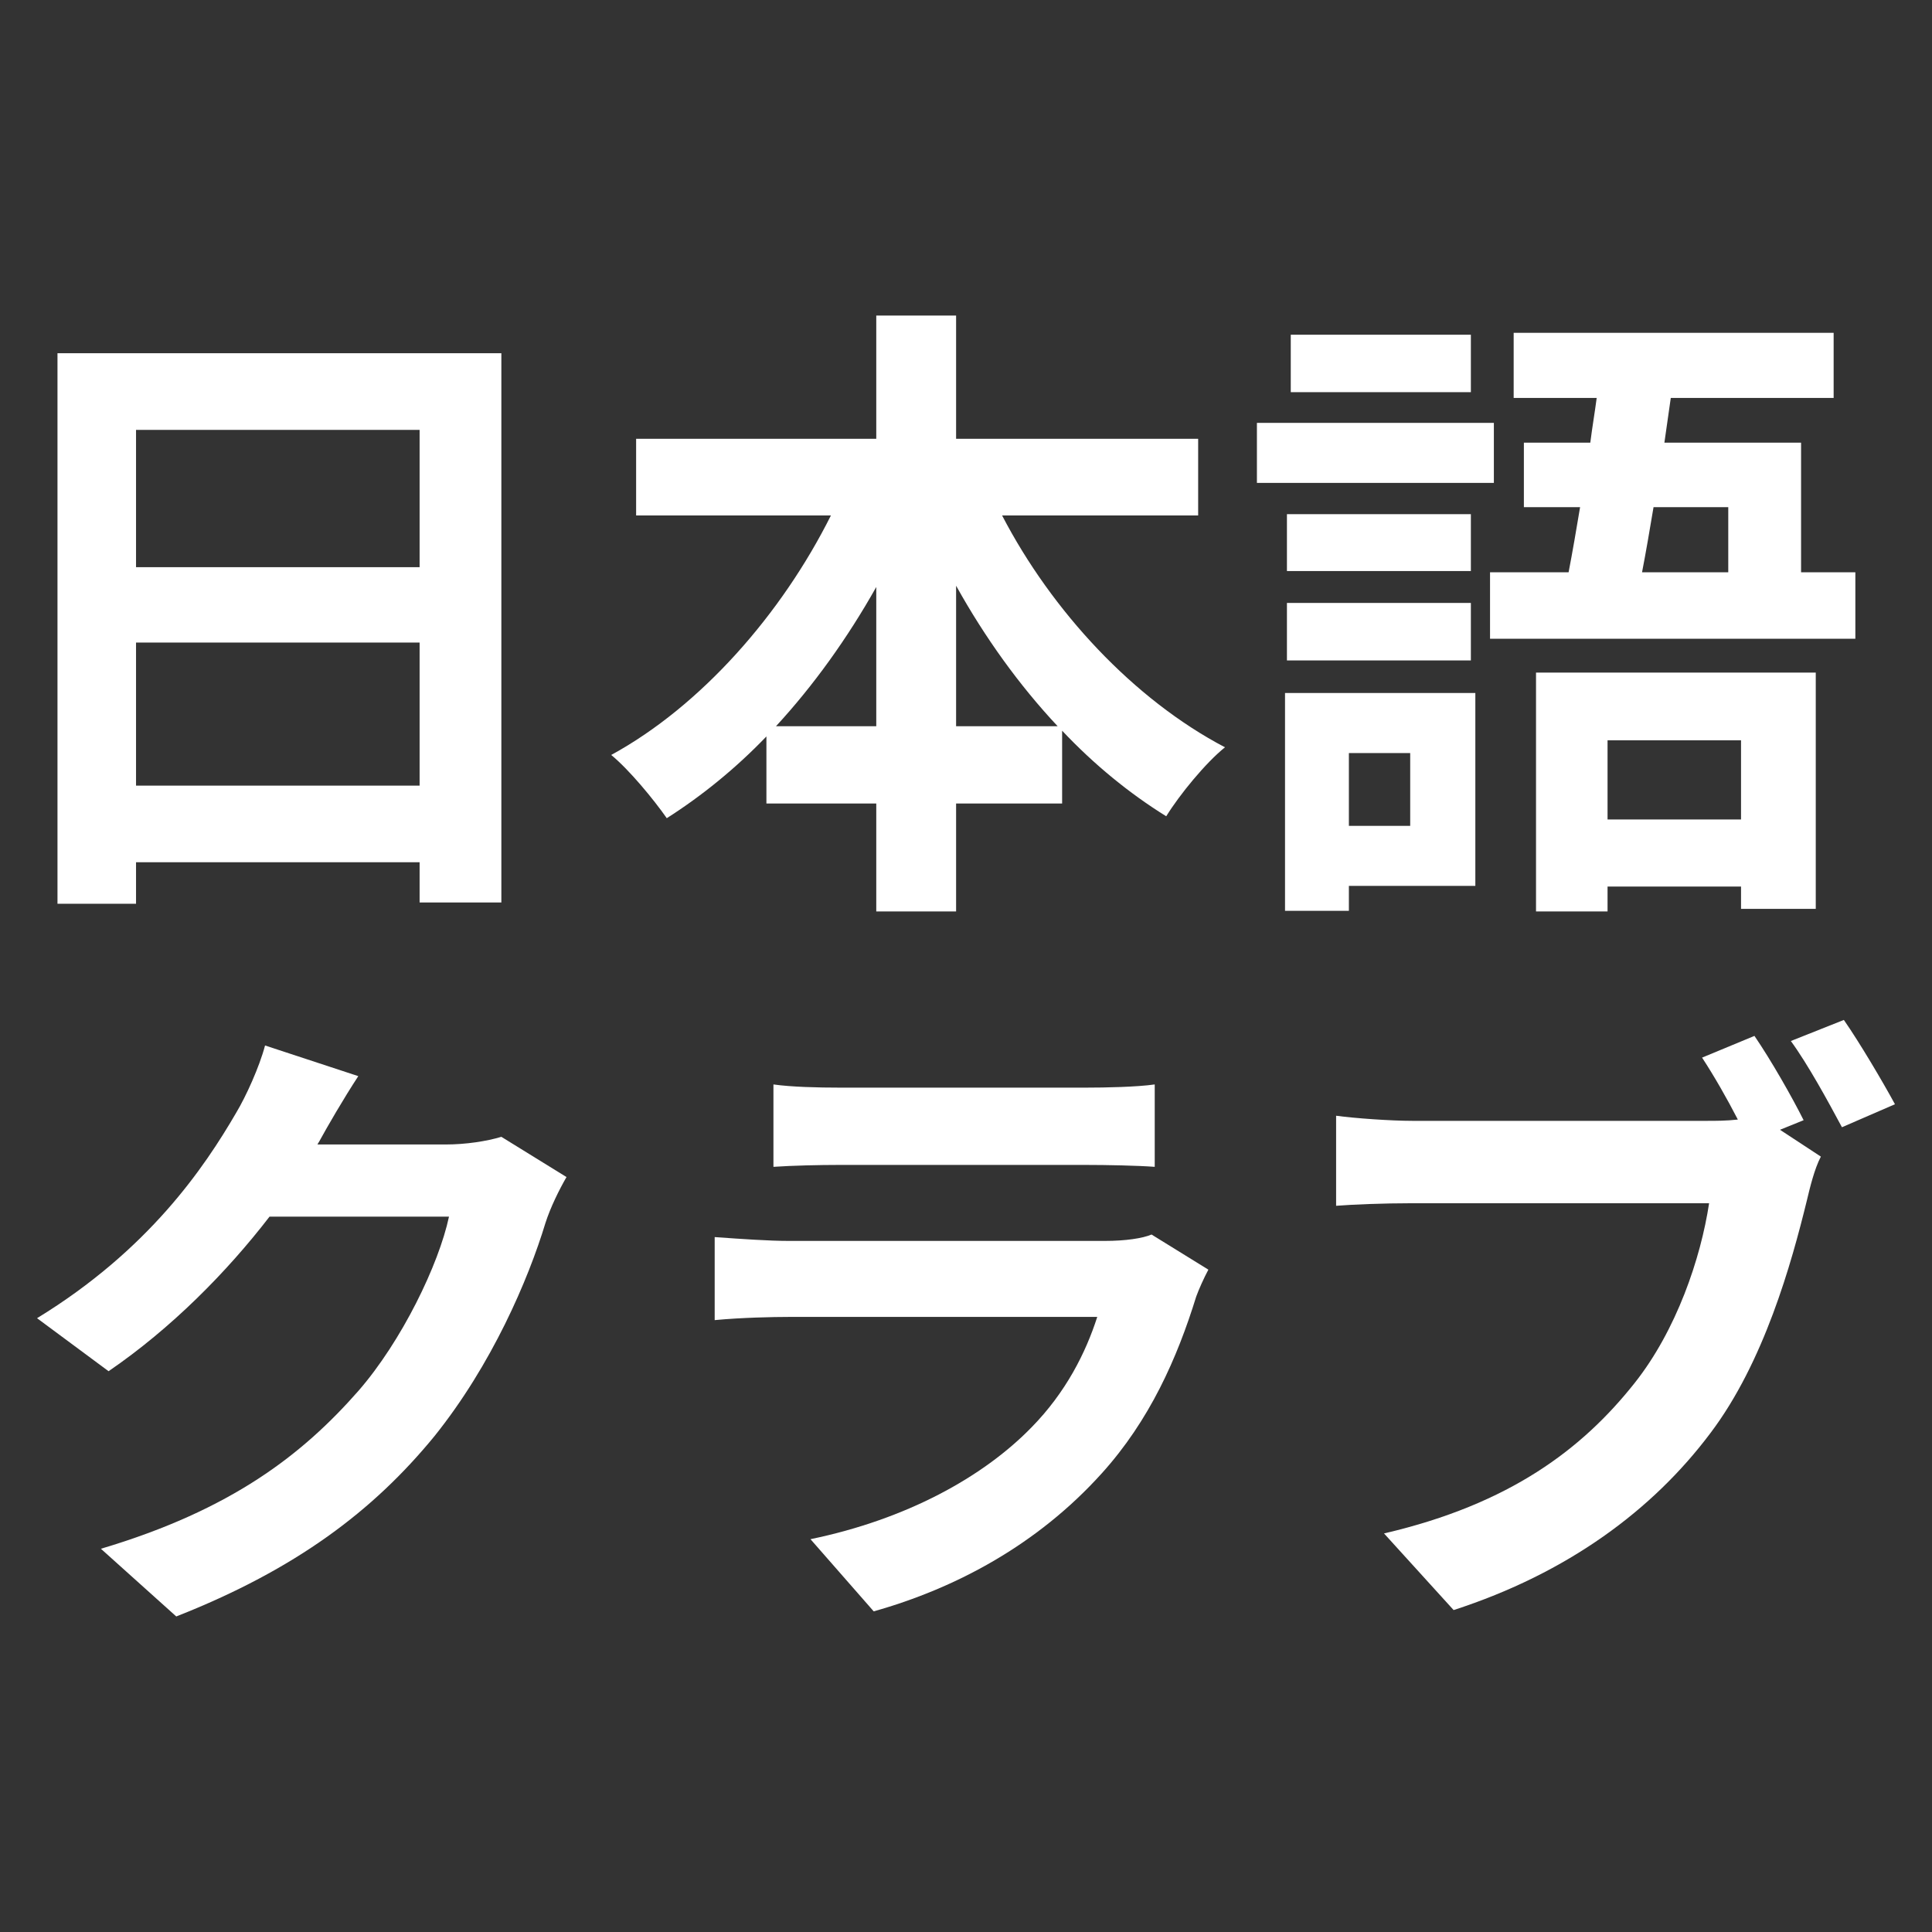 <?xml version="1.0" encoding="UTF-8" standalone="no"?>
<!-- Created with Inkscape (http://www.inkscape.org/) -->

<svg
   width="121"
   height="121"
   viewBox="0 0 121 121"
   version="1.1"
   id="svg5"
   inkscape:version="1.1.1 (1:1.1+202109281949+c3084ef5ed)"
   sodipodi:docname="word_icon.svg"
   xmlns:inkscape="http://www.inkscape.org/namespaces/inkscape"
   xmlns:sodipodi="http://sodipodi.sourceforge.net/DTD/sodipodi-0.dtd"
   xmlns="http://www.w3.org/2000/svg"
   xmlns:svg="http://www.w3.org/2000/svg">
  <rect x="0" y="0" width="121" height="121" fill="#333333" stroke="none"/>
  <sodipodi:namedview
     id="namedview7"
     pagecolor="#505050"
     bordercolor="#eeeeee"
     borderopacity="1"
     inkscape:pageshadow="0"
     inkscape:pageopacity="0"
     inkscape:pagecheckerboard="0"
     inkscape:document-units="px"
     showgrid="false"
     inkscape:zoom="2.2625"
     inkscape:cx="68.729282"
     inkscape:cy="83.314917"
     inkscape:window-width="1366"
     inkscape:window-height="715"
     inkscape:window-x="0"
     inkscape:window-y="25"
     inkscape:window-maximized="1"
     inkscape:current-layer="layer1"
     inkscape:snap-page="true"
     fit-margin-top="0"
     fit-margin-left="0"
     fit-margin-right="0"
     fit-margin-bottom="0" />
  <defs
     id="defs2" />
  <g
     inkscape:label="Layer 1"
     inkscape:groupmode="layer"
     id="layer1"
     transform="translate(-47.783,7.835)">
    <g
       id="g1685">
      <path
         d="m 56.303,41.368 v -8.96 h 17.76 v 8.96 z m 17.76,-22.28 v 8.6 h -17.76 v -8.6 z m -22.68,-4.8 v 34.48 h 4.92 v -2.6 h 17.76 v 2.52 h 5.12 v -34.4 z"
         style="font-weight:bold;font-size:40px;line-height:1.25;font-family:Montserrat;-inkscape-font-specification:Montserrat;fill:#ffffff"
         id="path1648" />
      <path
         d="m 107.663,37.648 v -8.8 c 1.8,3.24 3.96,6.24 6.36,8.8 z m -11.28,0 c 2.36,-2.56 4.48,-5.52 6.28,-8.72 v 8.72 z m 26.44,-13.2 v -4.8 h -15.16 v -7.72 h -5 v 7.72 H 87.623 v 4.8 h 12.2 c -3.08,6.16 -8.12,11.92 -13.76,15 1.12,0.92 2.64,2.76 3.48,3.96 2.2,-1.4 4.32,-3.12 6.24,-5.12 v 4.2 h 6.88 v 6.76 h 5 v -6.76 h 6.64 v -4.56 c 2,2.12 4.2,3.92 6.52,5.36 0.84,-1.36 2.48,-3.36 3.68,-4.32 -5.72,-3 -10.84,-8.52 -13.96,-14.52 z"
         style="font-weight:bold;font-size:40px;line-height:1.25;font-family:Montserrat;-inkscape-font-specification:Montserrat;fill:#ffffff"
         id="path1650" />
      <path
         d="m 139.903,13.128 h -11.28 v 3.6 h 11.28 z m 1.44,5.52 h -14.84 v 3.76 h 14.84 z m -1.44,5.72 h -11.52 v 3.56 h 11.52 z m -11.52,9.16 h 11.52 v -3.6 h -11.52 z m 7.72,5.8 v 4.56 h -3.84 v -4.56 z m 4.08,-3.76 h -11.92 v 13.64 h 4 v -1.56 h 7.92 z m 16.64,2.96 v 4.96 h -8.36 v -4.96 z m -12.84,10.72 h 4.48 v -1.56 h 8.36 v 1.4 h 4.68 v -14.8 h -17.52 z m 12.04,-25.32 v 4.08 h -5.4 c 0.24,-1.24 0.48,-2.64 0.72,-4.08 z m 4.56,4.08 v -8.12 h -8.56 l 0.4,-2.8 h 10.2 v -4.08 h -20.04 v 4.08 h 5.2 c -0.12,0.92 -0.28,1.84 -0.4,2.8 h -4.16 v 4.04 h 3.52 c -0.24,1.44 -0.48,2.84 -0.72,4.08 h -4.92 v 4.16 h 22.88 v -4.16 z"
         style="font-weight:bold;font-size:40px;line-height:1.25;font-family:Montserrat;-inkscape-font-specification:Montserrat;fill:#ffffff"
         id="path1652" />
      <path
         d="m 70.223,59.563 -5.84,-1.92 c -0.36,1.36 -1.2,3.2 -1.8,4.2 -2,3.44 -5.48,8.6 -12.48,12.88 l 4.48,3.32 c 3.92,-2.68 7.4,-6.2 10.08,-9.68 h 11.24 c -0.64,3 -2.96,7.8 -5.68,10.92 -3.48,3.96 -7.92,7.44 -16.12,9.88 l 4.72,4.24 c 7.52,-2.96 12.36,-6.64 16.16,-11.28 3.6,-4.48 5.88,-9.8 6.96,-13.36 0.32,-1 0.88,-2.12 1.32,-2.88 l -4.08,-2.52 c -0.92,0.28 -2.24,0.48 -3.48,0.48 h -8.04 c 0.04,-0.08 0.08,-0.12 0.12,-0.2 0.48,-0.88 1.52,-2.68 2.44,-4.08 z"
         style="font-weight:bold;font-size:40px;line-height:1.25;font-family:Montserrat;-inkscape-font-specification:Montserrat;fill:#ffffff"
         id="path1641" />
      <path
         d="m 96.223,60.083 v 5.16 c 1.16,-0.08 2.88,-0.12 4.16,-0.12 h 15.32 c 1.44,0 3.32,0.04 4.4,0.12 v -5.16 c -1.12,0.16 -3.08,0.2 -4.32,0.2 h -15.4 c -1.36,0 -3.04,-0.04 -4.16,-0.2 z m 27.24,11.6 -3.56,-2.2 c -0.56,0.24 -1.64,0.4 -2.92,0.4 H 97.183 c -1.24,0 -2.96,-0.12 -4.64,-0.24 v 5.2 c 1.68,-0.16 3.68,-0.2 4.64,-0.2 h 19.32 c -0.72,2.24 -1.96,4.72 -4.12,6.92 -3.04,3.12 -7.84,5.76 -13.84,7 l 3.96,4.52 c 5.12,-1.44 10.24,-4.16 14.28,-8.64 3,-3.32 4.72,-7.2 5.92,-11.08 0.16,-0.44 0.48,-1.16 0.76,-1.68 z"
         style="font-weight:bold;font-size:40px;line-height:1.25;font-family:Montserrat;-inkscape-font-specification:Montserrat;fill:#ffffff"
         id="path1643" />
      <path
         d="m 157.663,57.043 -3.28,1.36 c 0.76,1.16 1.56,2.56 2.24,3.88 -0.72,0.08 -1.4,0.08 -1.88,0.08 h -18.52 c -1.32,0 -3.6,-0.16 -4.76,-0.32 v 5.64 c 1.04,-0.08 2.92,-0.16 4.76,-0.16 h 18.6 c -0.52,3.44 -2.04,7.96 -4.68,11.28 -3.24,4.08 -7.76,7.56 -15.68,9.4 l 4.36,4.8 c 7.16,-2.32 12.48,-6.28 16.08,-11.08 3.36,-4.44 5.08,-10.64 6.04,-14.56 0.2,-0.84 0.48,-2 0.88,-2.76 l -2.56,-1.68 1.48,-0.6 c -0.72,-1.44 -2.04,-3.76 -3.08,-5.28 z m 5.6,-1 -3.32,1.32 c 1.08,1.48 2.32,3.76 3.2,5.4 l 3.32,-1.44 c -0.76,-1.4 -2.2,-3.84 -3.2,-5.28 z"
         style="font-weight:bold;font-size:40px;line-height:1.25;font-family:Montserrat;-inkscape-font-specification:Montserrat;fill:#ffffff"
         id="path1645" />
    </g>
  </g>
</svg>
